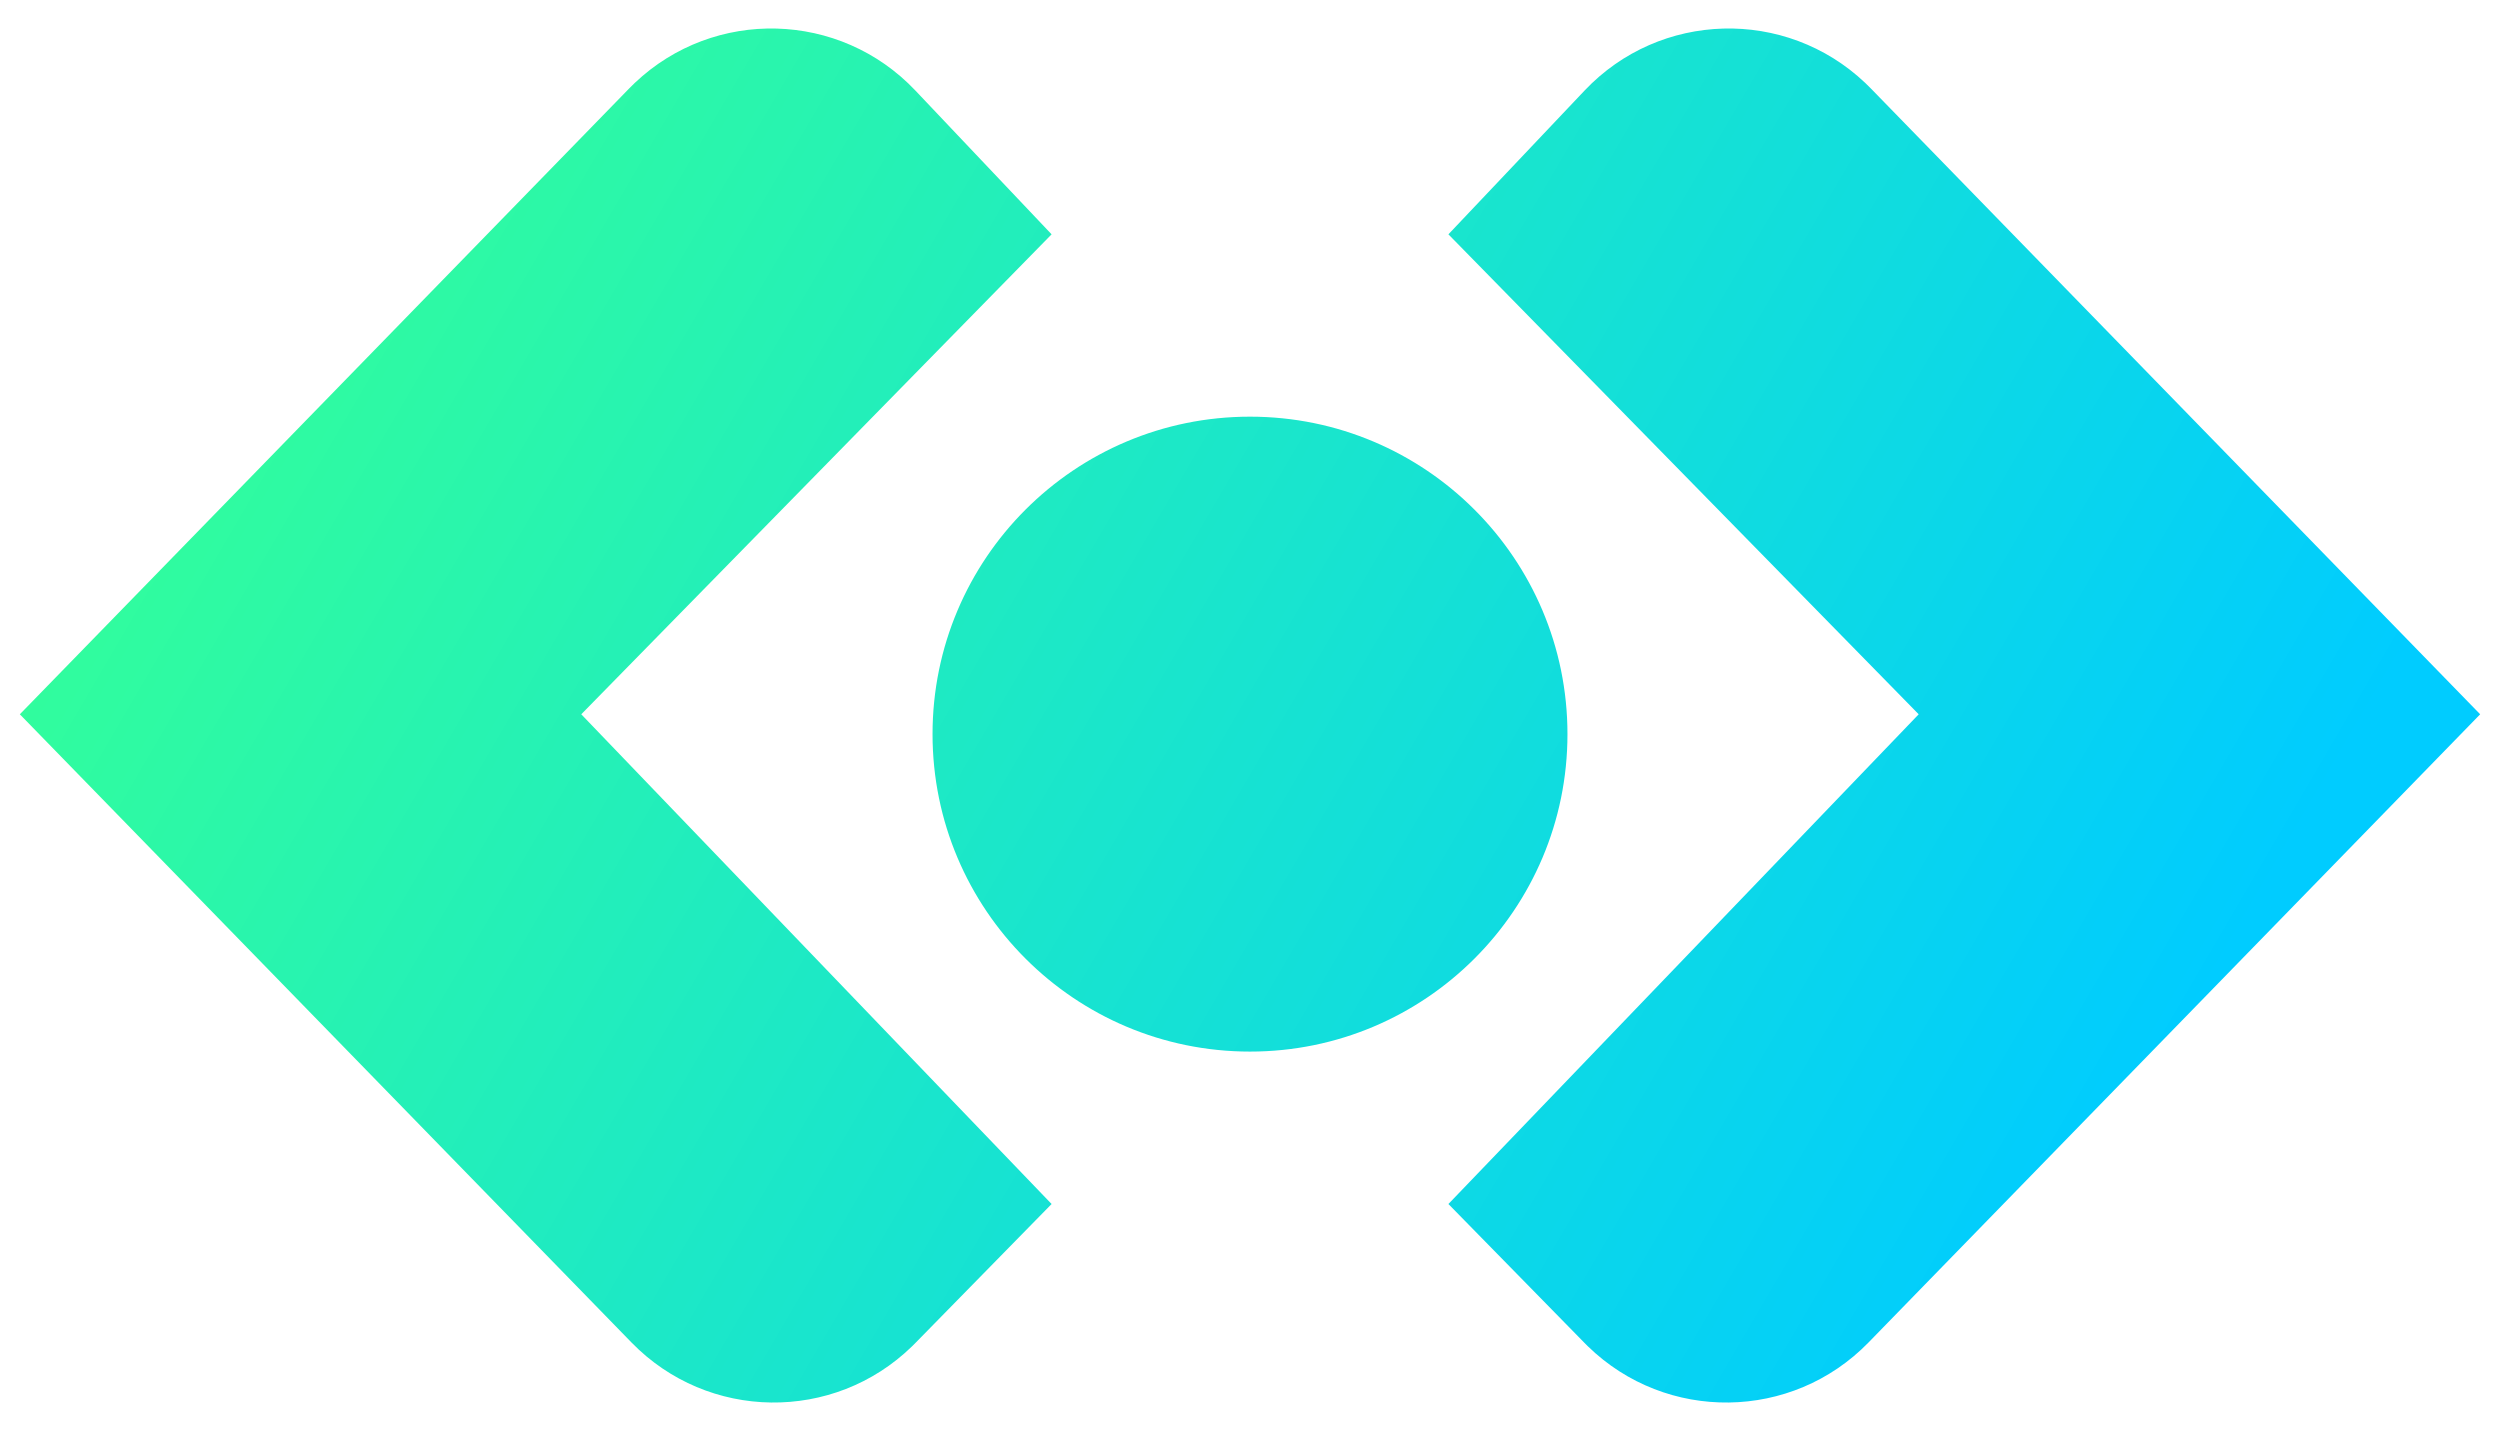<?xml version="1.0" encoding="UTF-8"?>
<svg width="63px" height="36px" viewBox="0 0 63 36" version="1.1" xmlns="http://www.w3.org/2000/svg" xmlns:xlink="http://www.w3.org/1999/xlink">
    <!-- Generator: Sketch 54.1 (76490) - https://sketchapp.com -->
    <title>Combined Shape</title>
    <desc>Created with Sketch.</desc>
    <defs>
        <linearGradient x1="34.405%" y1="100%" x2="65.595%" y2="9.092%" id="linearGradient-1">
            <stop stop-color="#33FF99" offset="0%"></stop>
            <stop stop-color="#00CCFF" offset="100%"></stop>
        </linearGradient>
    </defs>
    <g id="Symbols" stroke="none" stroke-width="1" fill="none" fill-rule="evenodd">
        <g id="Logo/Swap-Copy" transform="translate(0, -2)" fill="url(#linearGradient-1)">
            <path d="M15.699,4.385 L31.469,-10.969 L47.301,4.446 C49.279,6.373 49.322,9.538 47.395,11.517 C47.368,11.545 47.34,11.573 47.312,11.6 L43.81,15.031 L31.469,3.18 L19.374,15.031 L15.749,11.598 C13.744,9.699 13.658,6.534 15.557,4.529 C15.603,4.48 15.651,4.432 15.699,4.385 Z M15.699,35.677 C15.651,35.63 15.603,35.582 15.557,35.533 C13.658,33.528 13.744,30.364 15.749,28.465 L19.374,25.031 L31.469,36.883 L43.81,25.031 L47.312,28.463 C47.34,28.49 47.368,28.518 47.395,28.546 C49.322,30.524 49.279,33.69 47.301,35.616 L31.469,51.031 L15.699,35.677 Z M31.969,28.031 C27.55,28.031 23.969,24.45 23.969,20.031 C23.969,15.613 27.55,12.031 31.969,12.031 C36.387,12.031 39.969,15.613 39.969,20.031 C39.969,24.45 36.387,28.031 31.969,28.031 Z" id="Combined-Shape" transform="translate(31.5, 20.031) rotate(90) translate(-31.5, -20.031) "></path>
        </g>
    </g>
</svg>